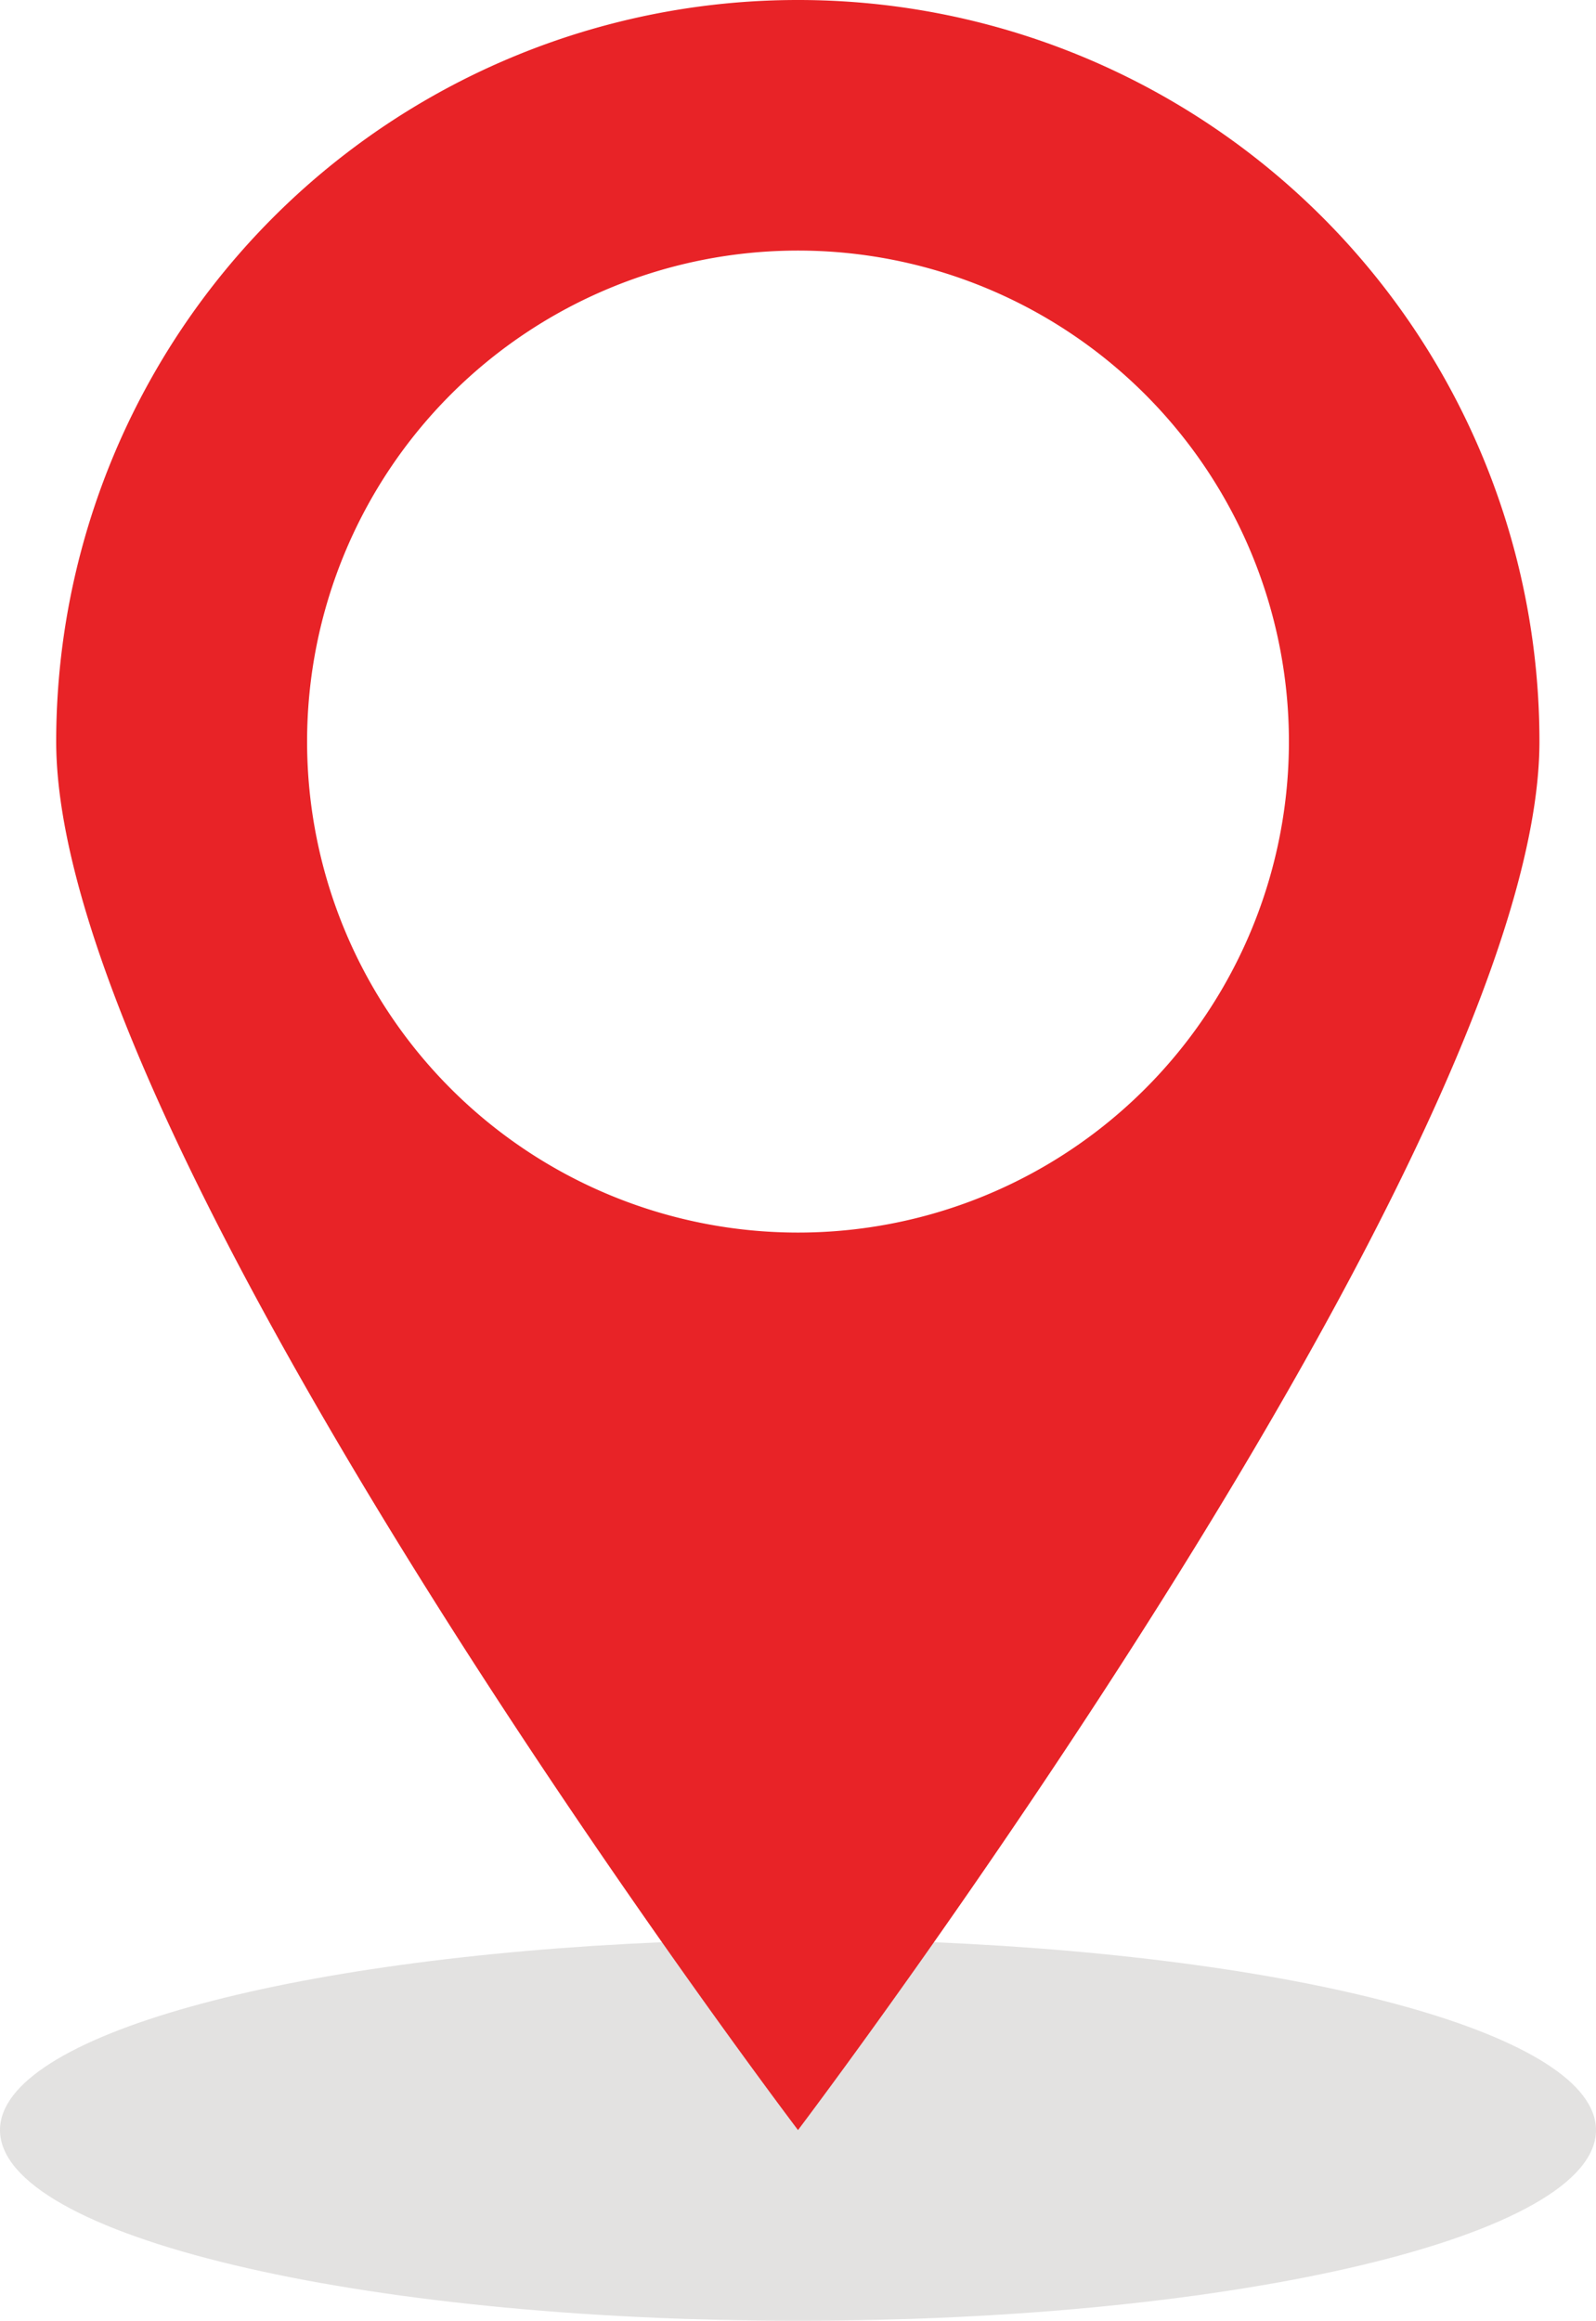 <svg xmlns="http://www.w3.org/2000/svg" width="258.02" height="375.131" viewBox="0 0 258.02 375.131">
  <g id="Mylocation" transform="translate(-9.99)">
    <path id="Path_112" data-name="Path 112" d="M268.009,83.922c0,17.057-57.794,30.831-129.01,30.831S9.99,100.979,9.99,83.922c0-15.24,46.305-27.783,107.029-30.362H160.98c60.783,2.579,107.029,15.122,107.029,30.362Z" transform="translate(0 260.377)" fill="#e3e2e1"/>
    <path id="Path_113" data-name="Path 113" d="M131.465,0A119.873,119.873,0,0,0,11.54,119.866C11.54,186.1,131.465,344.3,131.465,344.3S251.331,186.1,251.331,119.866A119.823,119.823,0,0,0,131.465,0Zm0,199.23a79.364,79.364,0,1,1,79.364-79.364A79.348,79.348,0,0,1,131.465,199.23Z" transform="translate(7.535)" fill="#e82327"/>
  </g>
</svg>
